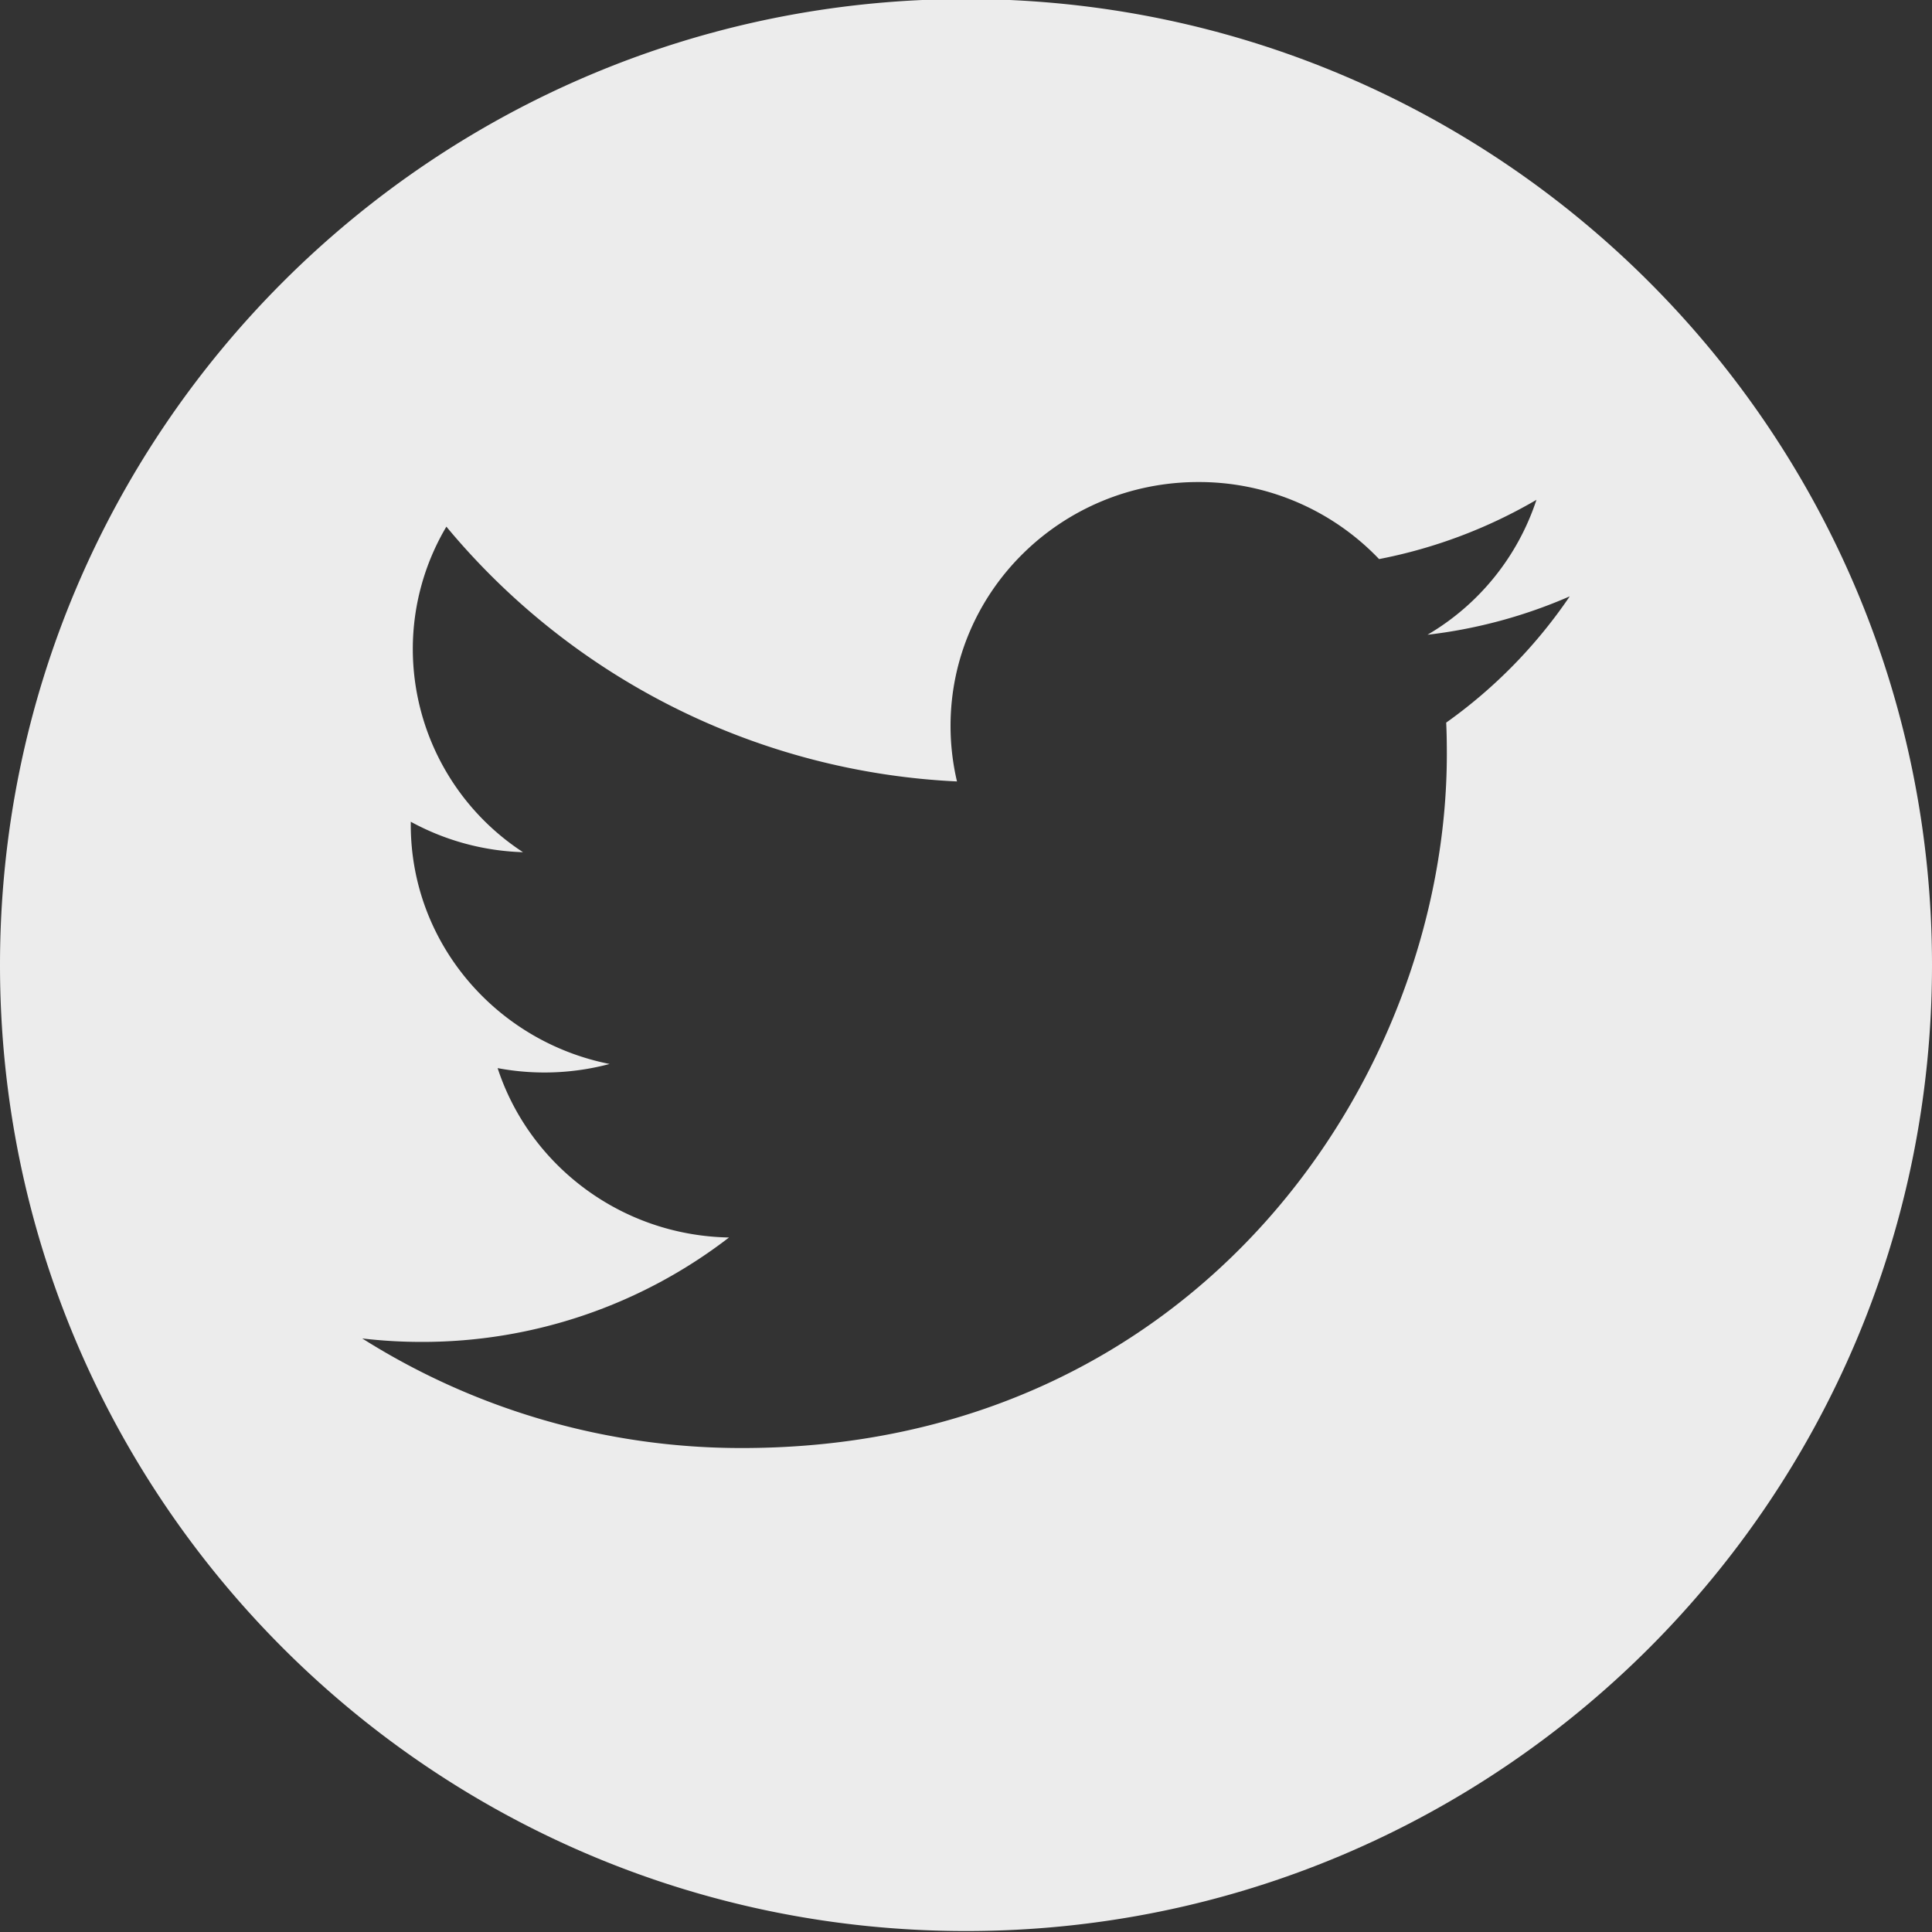 <svg xmlns="http://www.w3.org/2000/svg" width="42" height="42" viewBox="0 0 42 42">
    <rect x="0" y="0" width="42" height="42" fill="#333333" stroke="none"/>
    <g fill="none" fill-rule="evenodd">
        <path fill="#ECECEC" d="M21.001-.021c11.597 0 20.999 9.4 20.999 21 0 11.597-9.402 21-20.999 21C9.402 41.979 0 32.576 0 20.979c0-11.6 9.402-21 21.001-21zm5.049 10.5c-2.974 0-5.386 2.374-5.386 5.301 0 .416.049.82.14 1.208a15.367 15.367 0 0 1-11.1-5.539 5.218 5.218 0 0 0-.73 2.665 5.28 5.28 0 0 0 2.396 4.412 5.427 5.427 0 0 1-2.44-.662v.066c0 2.568 1.857 4.711 4.322 5.2a5.504 5.504 0 0 1-2.434.09c.688 2.106 2.675 3.639 5.03 3.682a10.913 10.913 0 0 1-6.688 2.27c-.436 0-.863-.026-1.285-.075a15.431 15.431 0 0 0 8.256 2.382c9.906 0 15.322-8.078 15.322-15.084 0-.23-.003-.46-.014-.686a10.823 10.823 0 0 0 2.686-2.745 10.84 10.84 0 0 1-3.092.835 5.332 5.332 0 0 0 2.368-2.933 10.886 10.886 0 0 1-3.421 1.288 5.412 5.412 0 0 0-3.93-1.675z"/>
    </g>
</svg>
